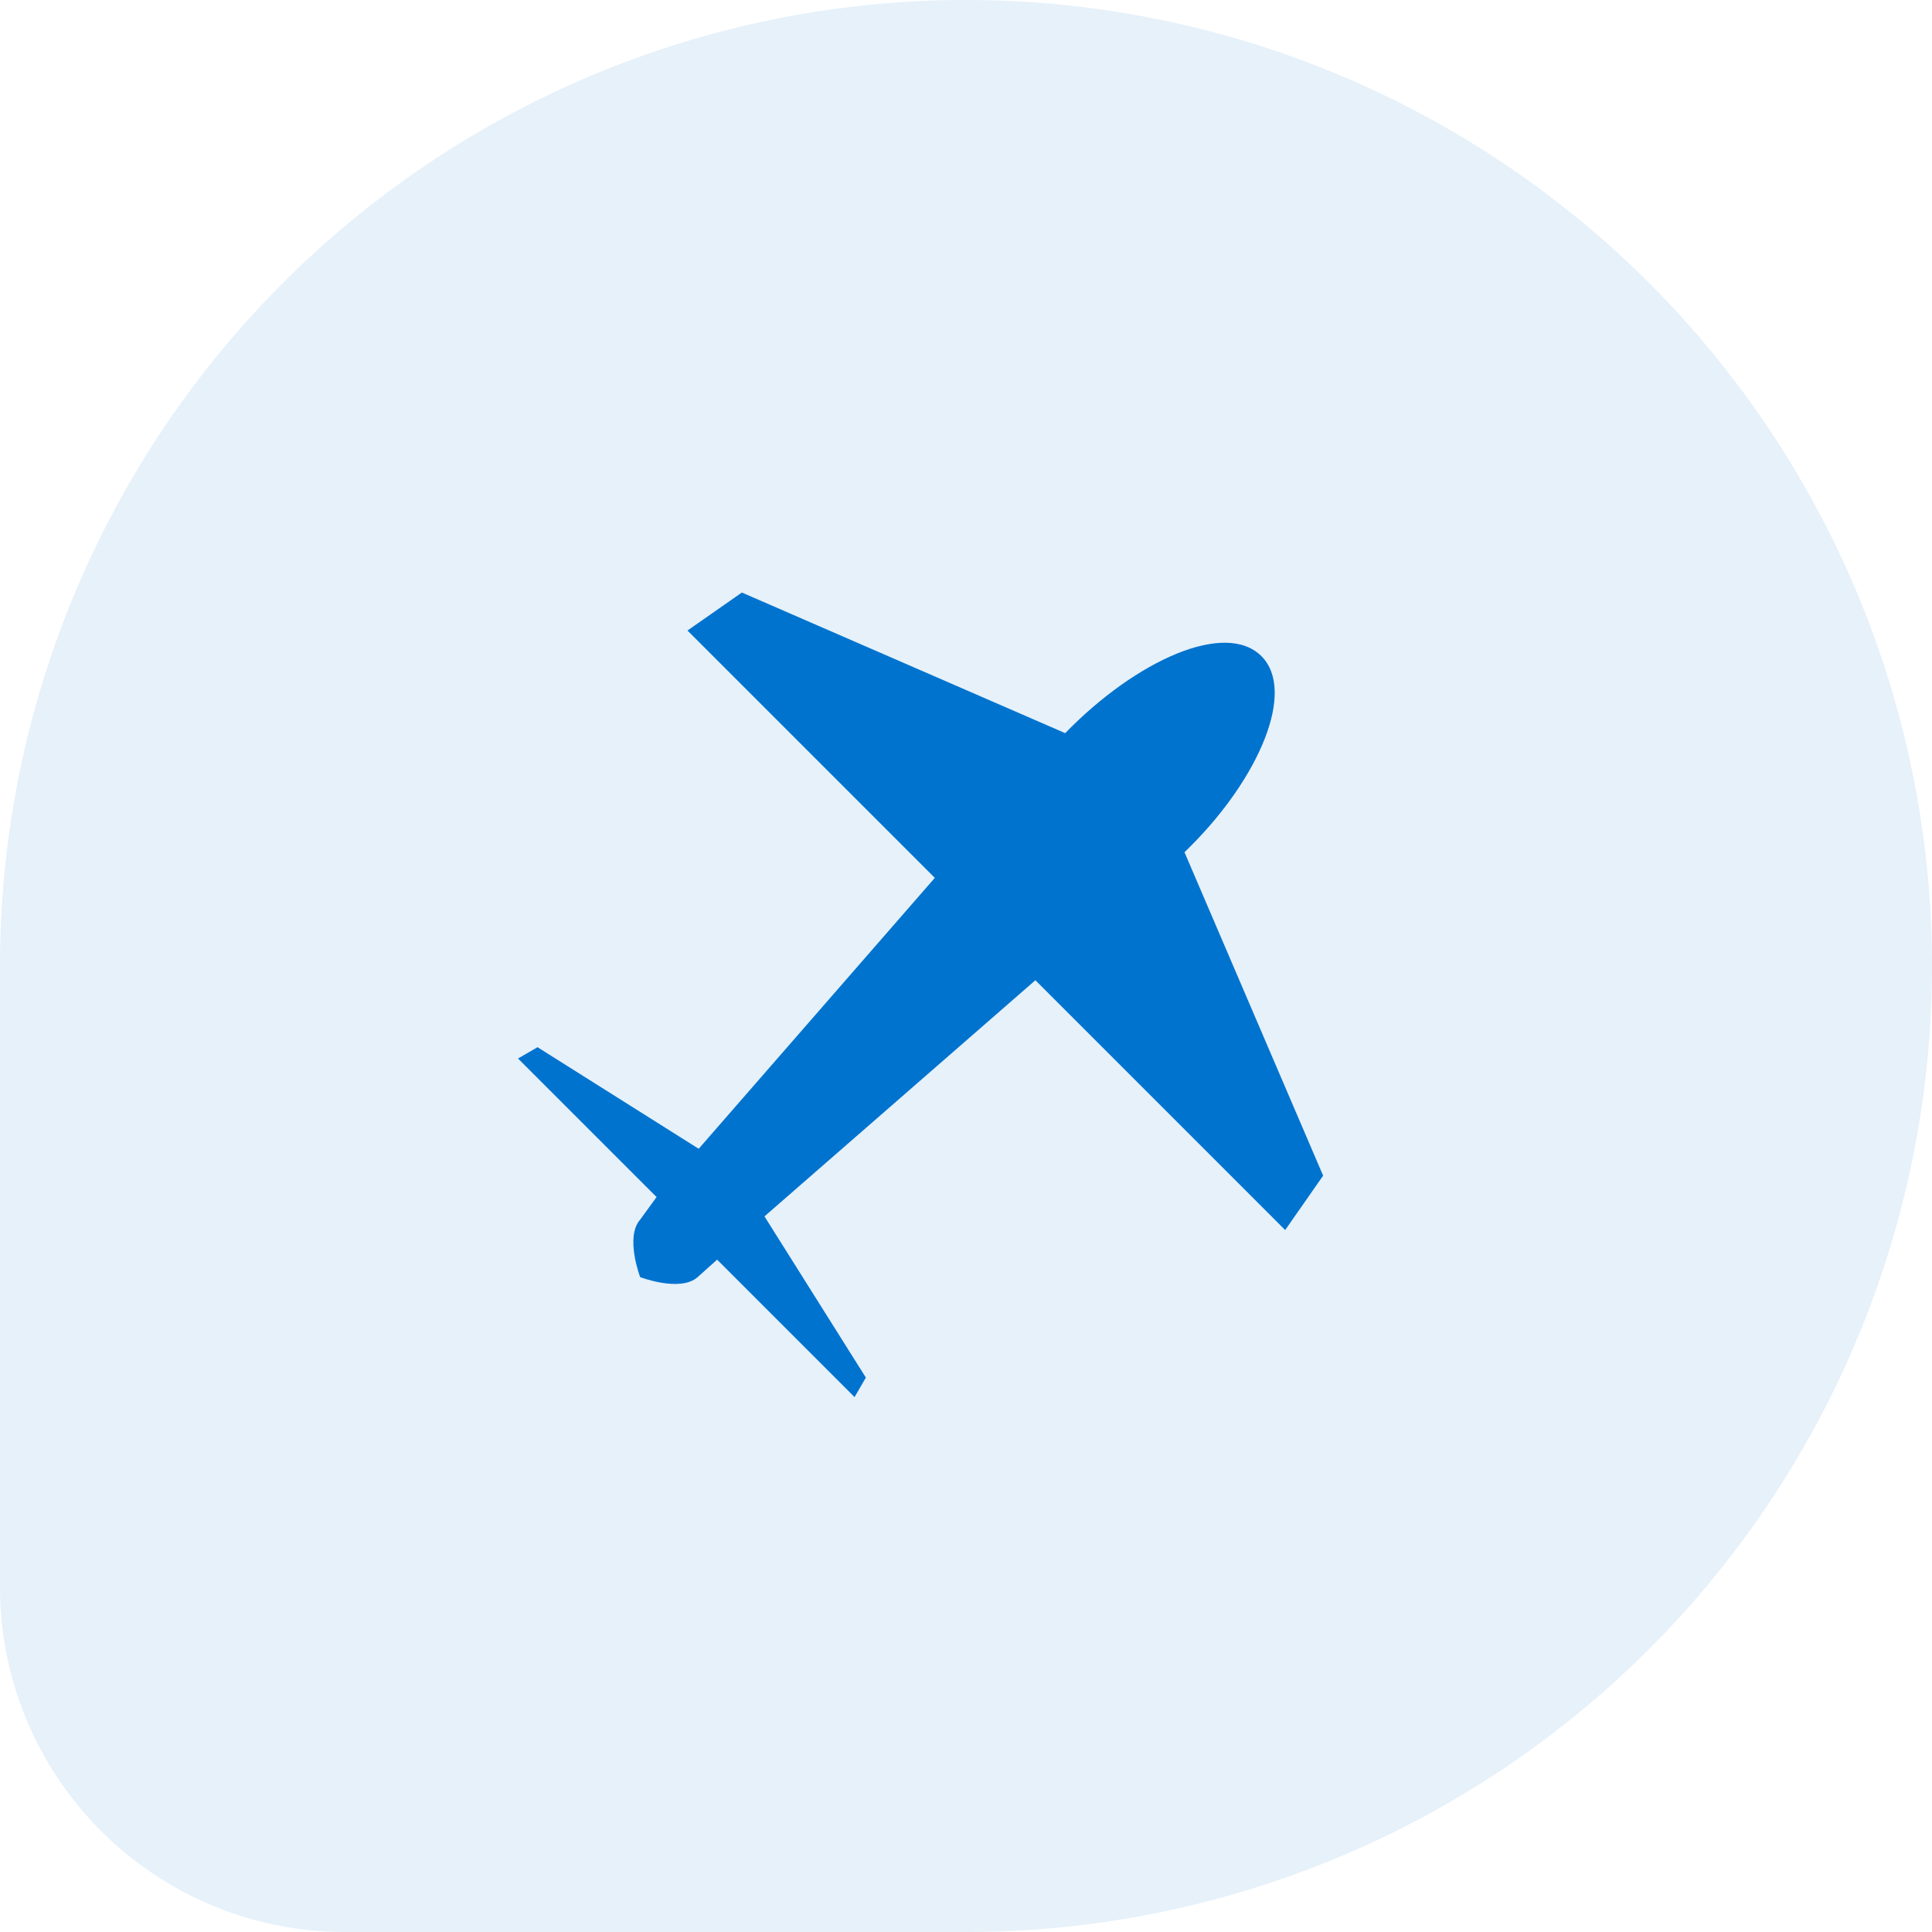 <svg xmlns="http://www.w3.org/2000/svg" width="55" height="55" viewBox="0 0 55 55"><g transform="translate(-245 -740)"><path d="M27.5,0h0A27.5,27.5,0,0,1,55,27.5v0A27.5,27.5,0,0,1,27.5,55H9.821A9.821,9.821,0,0,1,0,45.179V27.5A27.5,27.5,0,0,1,27.5,0Z" transform="translate(245 740)" fill="#0073cf" opacity="0.1"/><path d="M187.568,113.948l.165.62H182.2l-.041.744c-.041.661-1.157,1.157-1.157,1.157s-1.116-.5-1.157-1.157l-.124-.785h-5.578l.165-.62,5.289-1.2-.7-10.207h-9.958l.33-1.859,9.339-3.678c-.041-2.892.95-5.5,2.4-5.5,1.4,0,2.4,2.479,2.4,5.248v.248l9.3,3.719.331,1.859H182.982l-.7,10.207Z" transform="translate(217.592 566.013) rotate(45)" fill="#0073cf"/></g></svg>